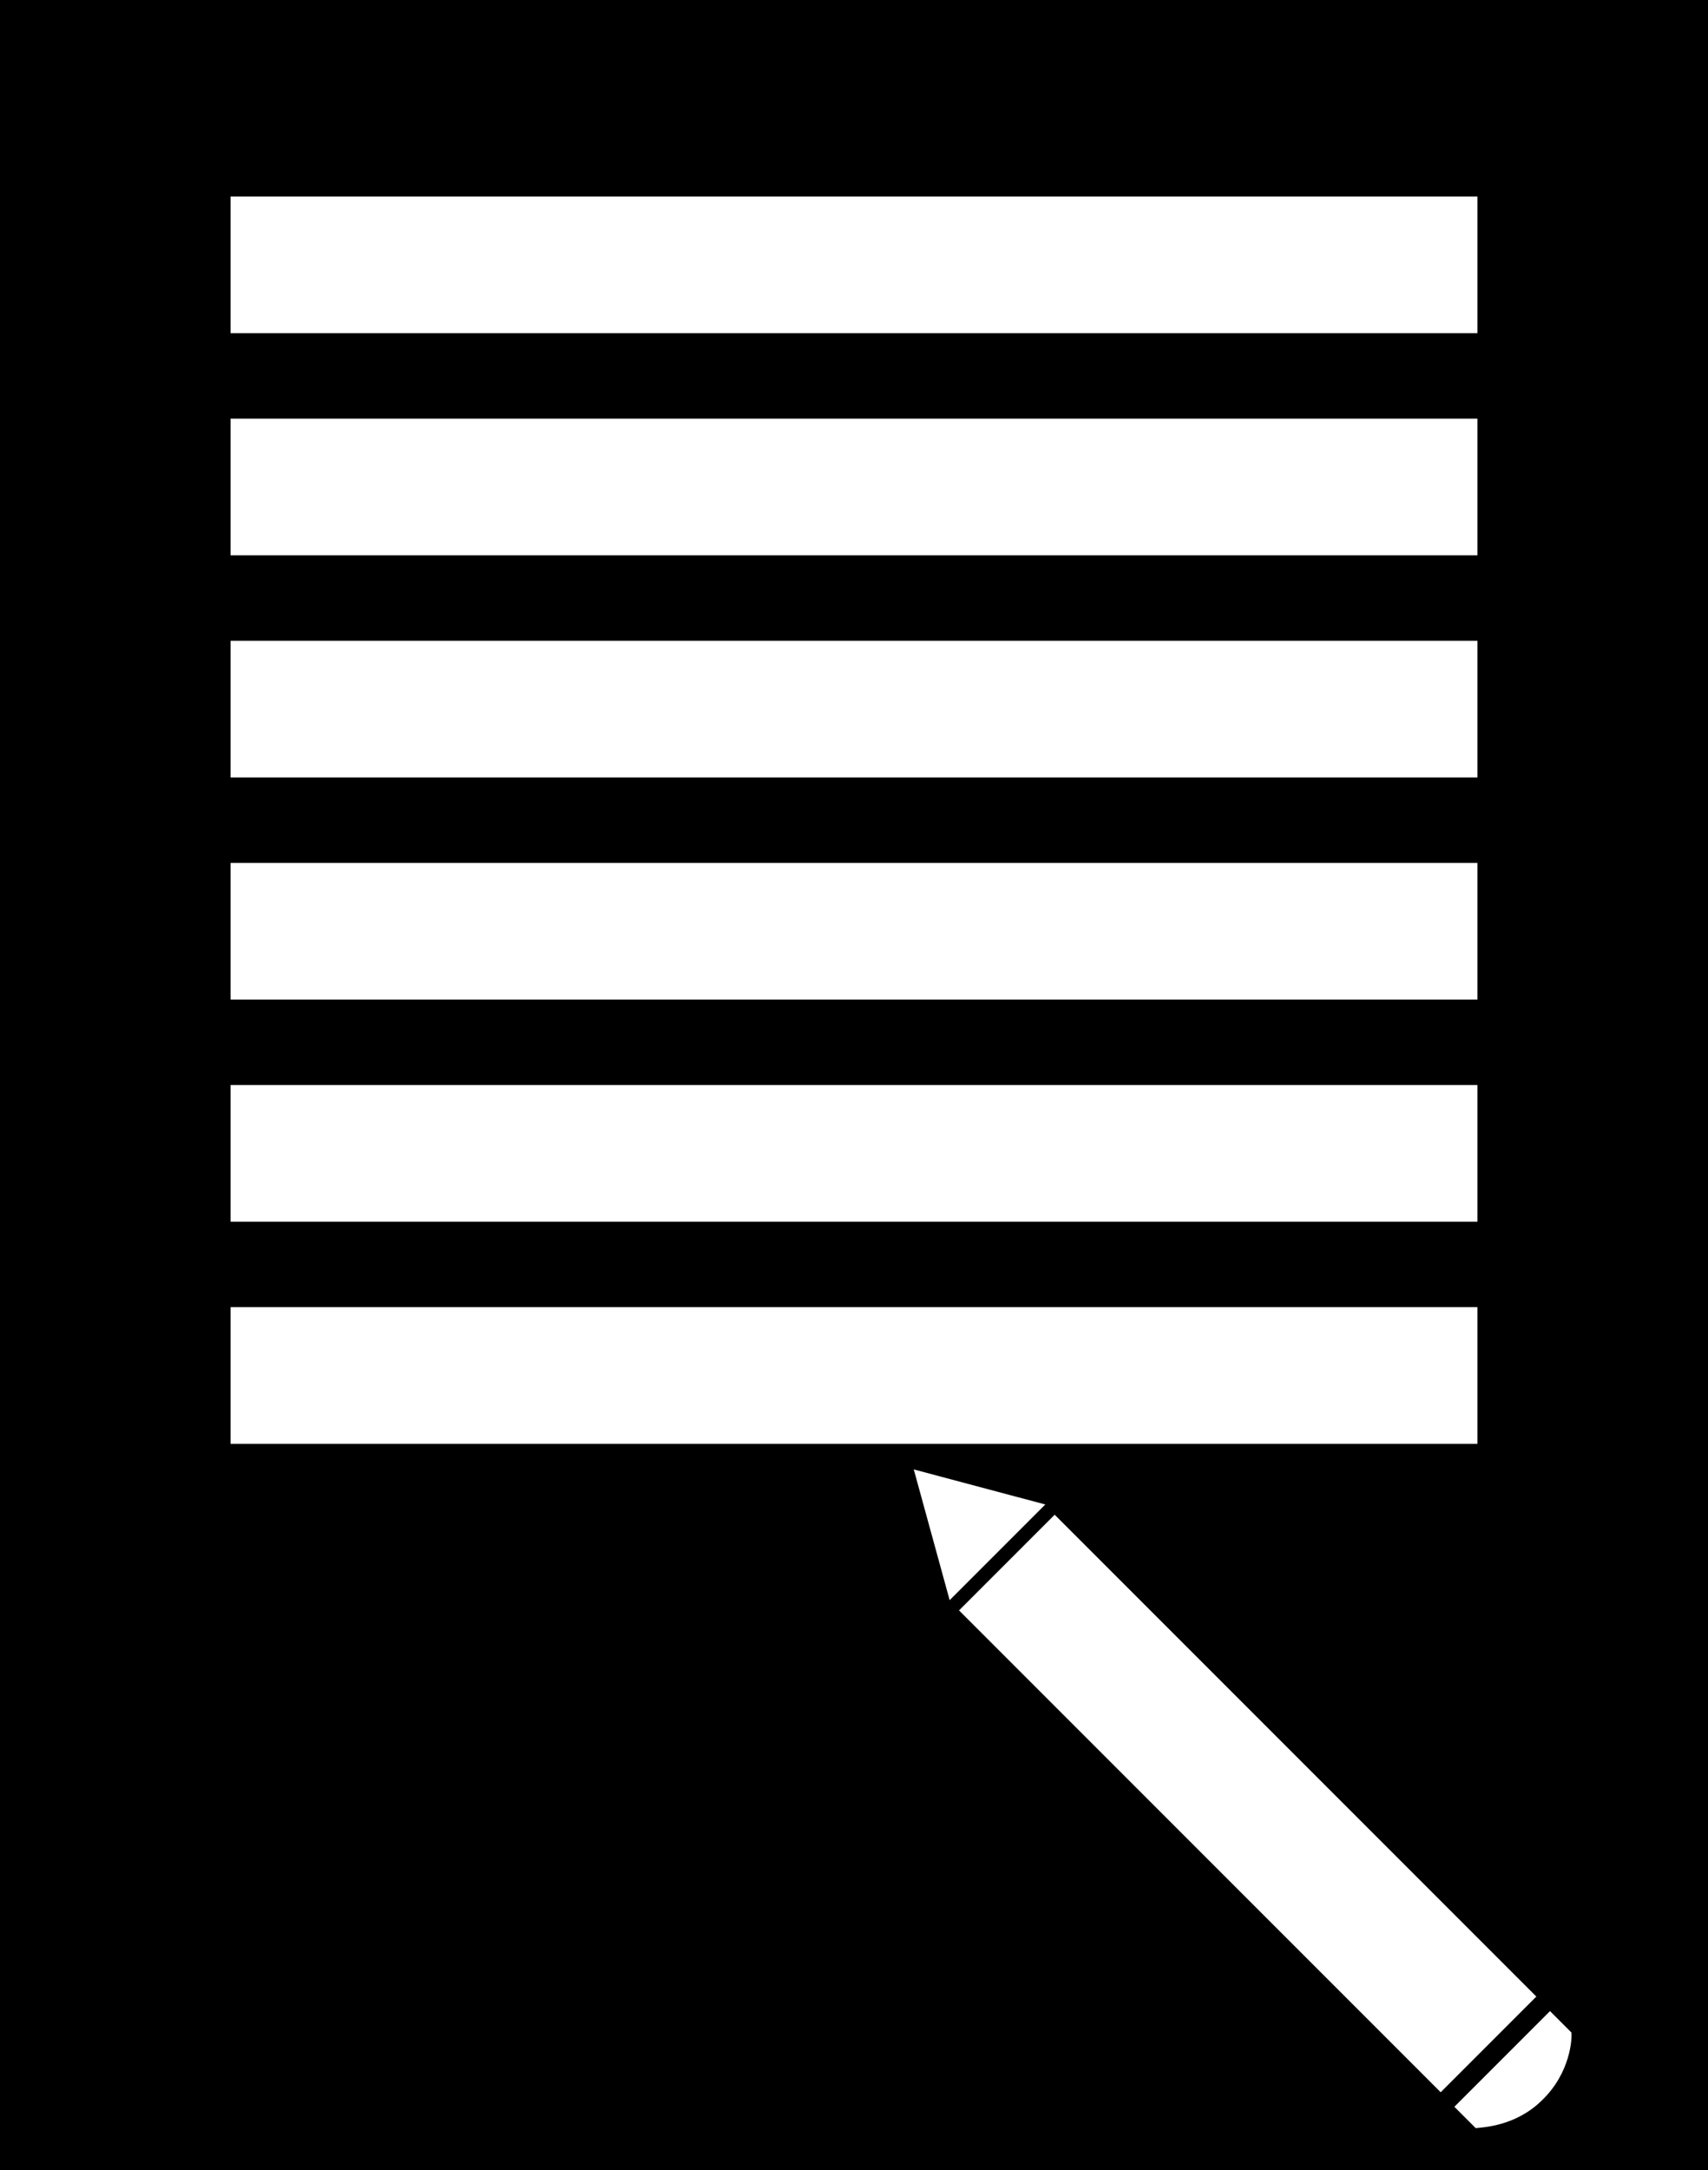 <?xml version="1.0" encoding="utf-8"?>
<!-- Generator: Adobe Illustrator 23.0.4, SVG Export Plug-In . SVG Version: 6.00 Build 0)  -->
<svg version="1.1" id="Ebene_1" xmlns="http://www.w3.org/2000/svg" xmlns:xlink="http://www.w3.org/1999/xlink" x="0px" y="0px"
	 viewBox="0 0 200 254" style="enable-background:new 0 0 200 254;" xml:space="preserve">
<g>
	<path d="M180.6,245.8c-3.1,3.1-7,3.2-7.8,3.3l-2.5-2.5l11.2-11.2l2.5,2.5C184.1,238.6,183.9,242.6,180.6,245.8L180.6,245.8z
		 M112.3,188.5l11.2-11.2l56.4,56.4l-11.2,11.2L112.3,188.5L112.3,188.5z M107,172l15.4,4.1l-11.2,11.2L107,172L107,172z M27,153
		h146v16H27V153L27,153z M27,127h146v16H27V127L27,127z M27,101h146v16H27V101L27,101z M27,75h146v16H27V75L27,75z M27,49h146v16H27
		V49L27,49z M27,23h146v16H27V23L27,23z M0,0v254h200V0H0L0,0z"/>
</g>
</svg>
